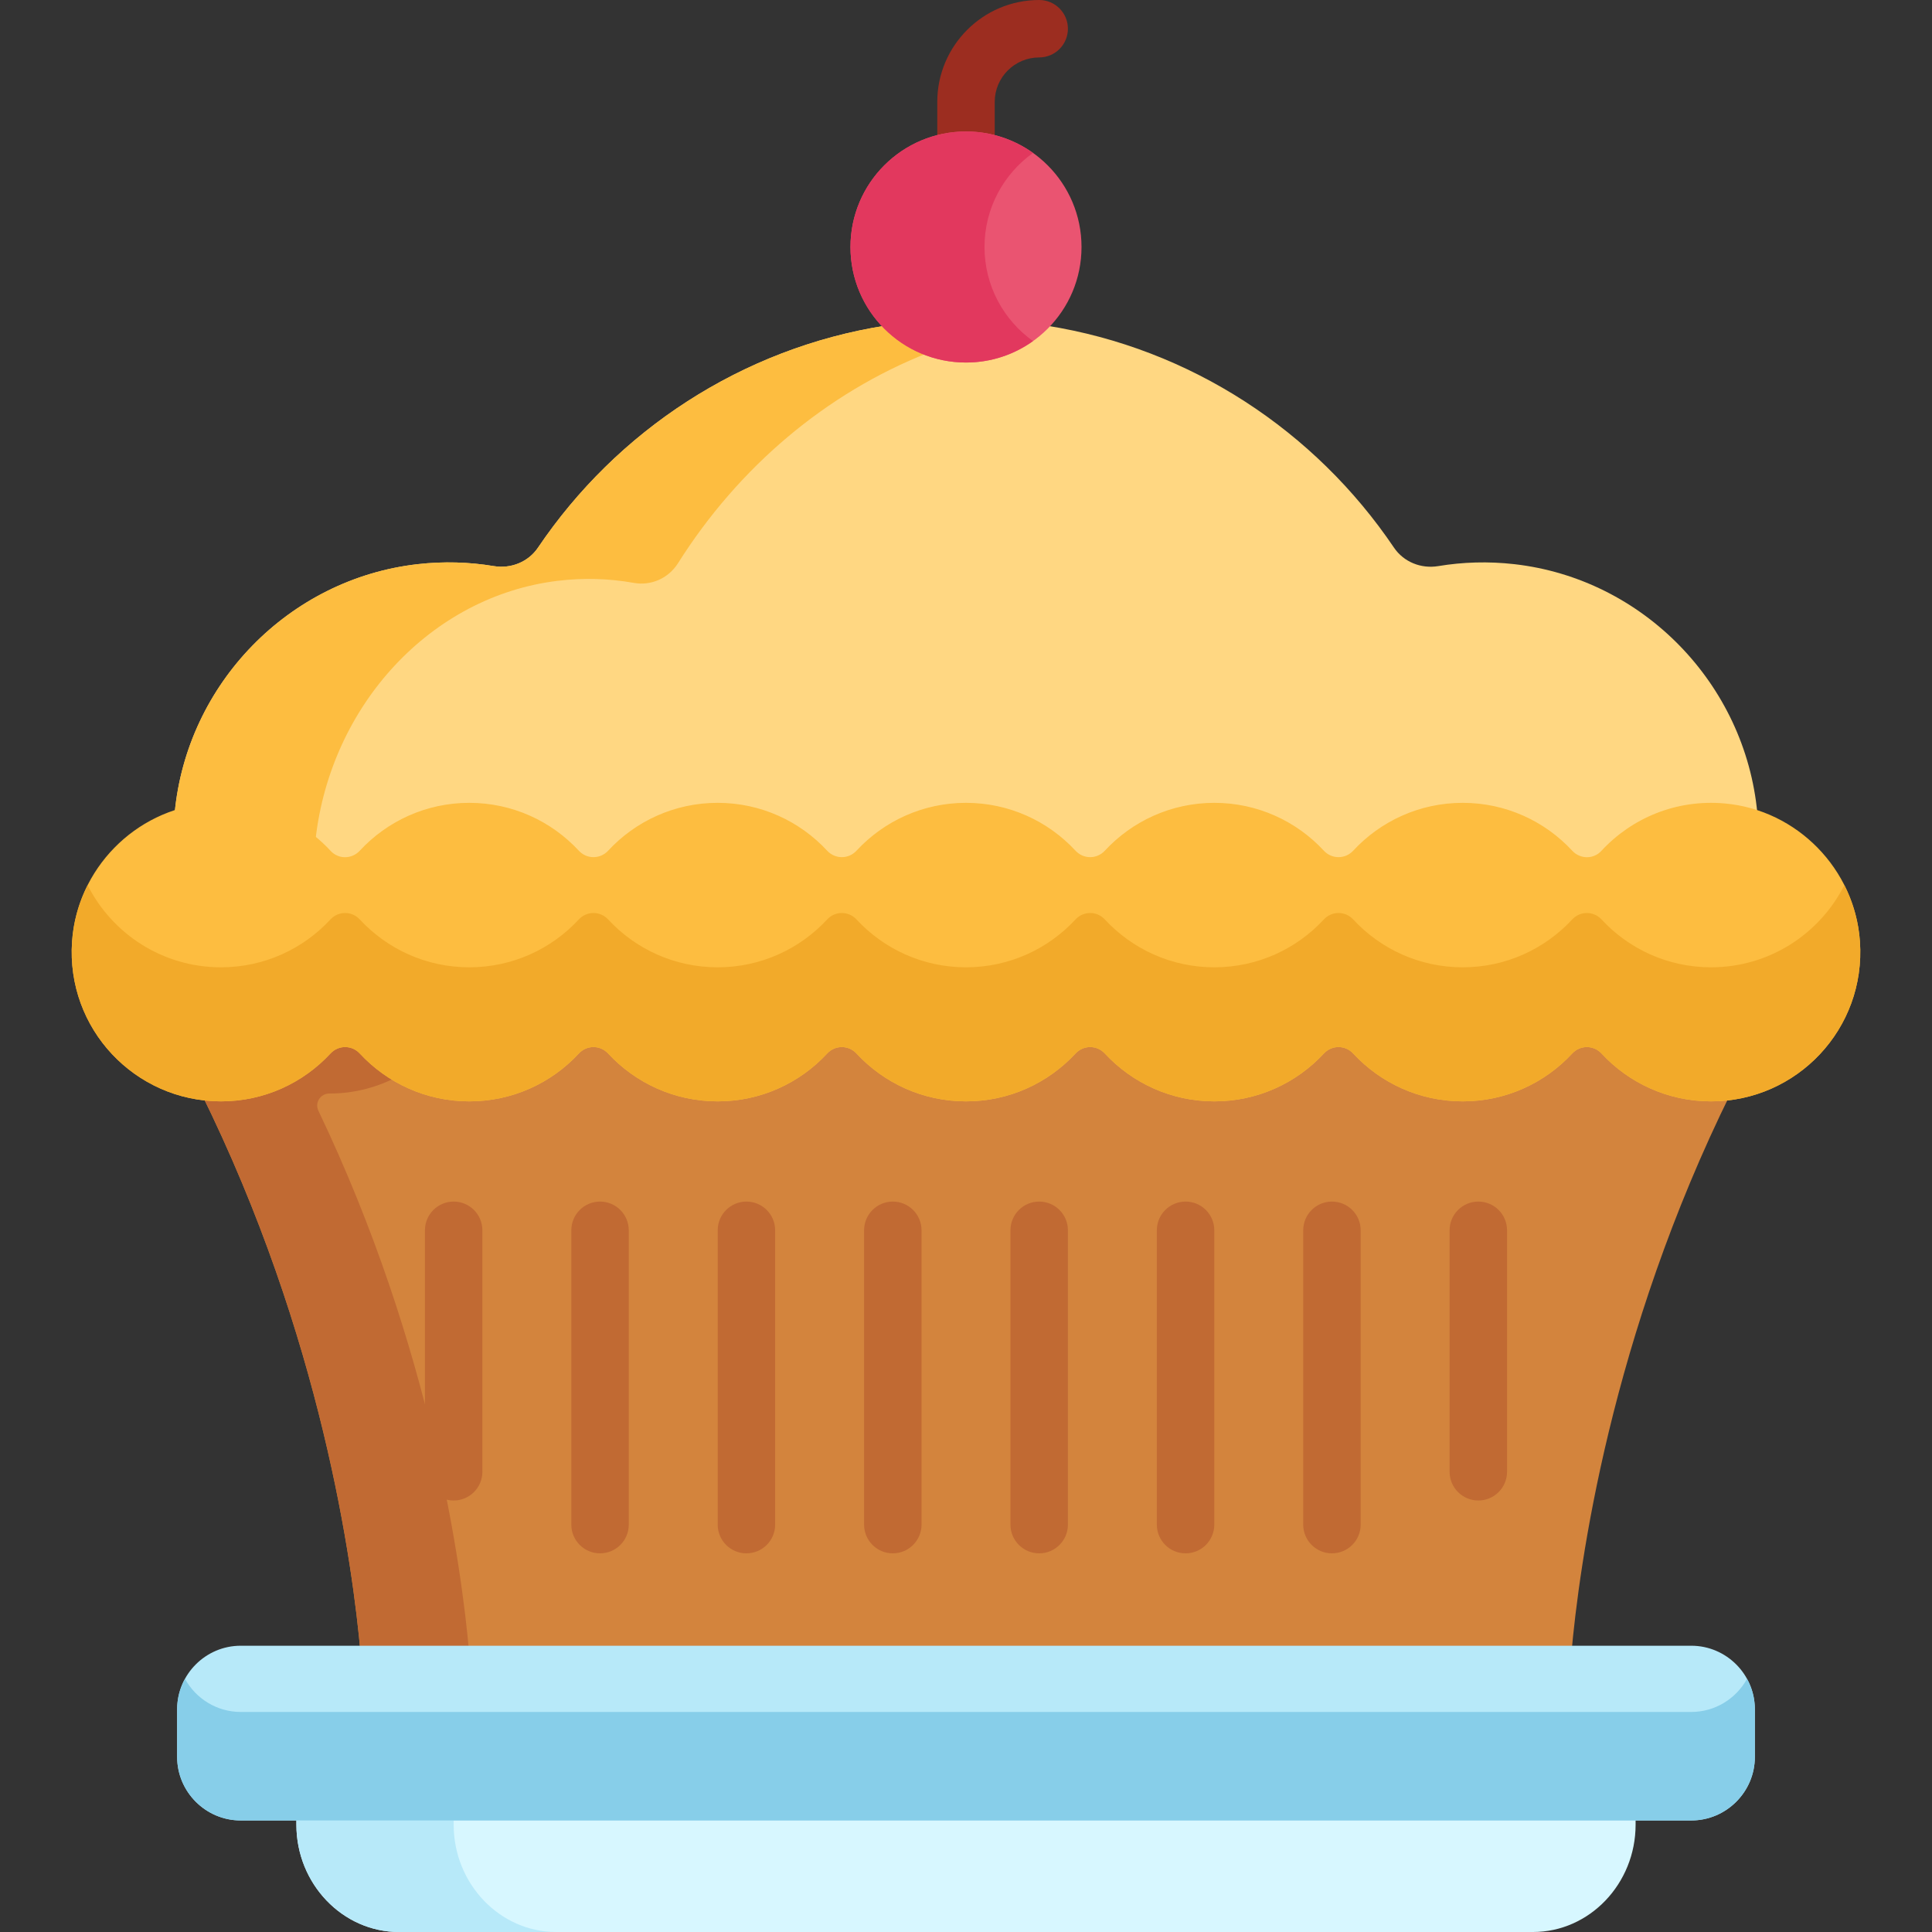 <svg height="512pt" viewBox="-19 0 512 512" width="512pt" xmlns="http://www.w3.org/2000/svg"><rect x="-19" y="0" width="512" height="512" fill="#333333" stroke="none"/><path d="m59.547 481.07v2.504c0 15.637 12.227 28.426 27.172 28.426h300.559c14.945 0 27.172-12.789 27.172-28.426v-2.504zm0 0" fill="#d7f7ff"/><path d="m101.227 483.574v-2.504h-41.68v2.504c0 15.637 12.227 28.426 27.172 28.426h41.676c-14.945 0-27.168-12.789-27.168-28.426zm0 0" fill="#b7e9f9"/><path d="m237 46.516c-4.207 0-7.613-3.406-7.613-7.613v-11.895c0-14.891 12.117-27.008 27.008-27.008 4.203 0 7.613 3.406 7.613 7.613 0 4.203-3.41 7.609-7.613 7.609-6.496 0-11.785 5.289-11.785 11.785v11.898c0 4.203-3.406 7.609-7.609 7.609zm0 0" fill="#9c2d20"/><path d="m397.406 438.531c2.078-23.762 10.312-84.234 42.41-149.121-1.758.246-3.551.387-5.375.387-11.465 0-21.793-5.035-29.016-13.074-2.117-2.355-5.664-2.355-7.781 0-7.223 8.039-17.547 13.074-29.016 13.074s-21.793-5.035-29.02-13.074c-2.113-2.355-5.664-2.355-7.777 0-7.227 8.039-17.551 13.074-29.02 13.074s-21.793-5.035-29.016-13.074c-2.117-2.355-5.664-2.355-7.781 0-7.223 8.039-17.551 13.074-29.02 13.074-11.465 0-21.793-5.035-29.016-13.074-2.117-2.355-5.664-2.355-7.781 0-7.223 8.039-17.547 13.074-29.016 13.074s-21.793-5.035-29.02-13.074c-2.117-2.355-5.664-2.355-7.777 0-7.227 8.039-17.551 13.074-29.02 13.074s-21.793-5.035-29.016-13.074c-2.117-2.355-5.664-2.355-7.781 0-7.223 8.039-17.551 13.074-29.02 13.074-1.82 0-3.613-.141-5.371-.387 32.098 64.887 40.332 125.359 42.41 149.121zm0 0" fill="#d3843d"/><path d="m65.367 294.332c-1.016-2.129.566-4.539 2.922-4.535h.059c6.688 0 12.984-1.727 18.512-4.75-3.949-2.16-7.508-4.98-10.52-8.336-2.09-2.328-5.676-2.316-7.77.012-7.223 8.039-17.547 13.074-29.016 13.074-1.824 0-3.613-.141-5.371-.387 32.094 64.887 40.332 125.359 42.41 149.121h28.789c-2.023-23.16-9.898-81.195-40.016-144.199zm0 0" fill="#c16a33"/><path d="m429.215 436.137h-384.434c-9.262 0-16.836 7.578-16.836 16.84v12.625c0 9.262 7.574 16.836 16.836 16.836h384.434c9.262 0 16.84-7.574 16.84-16.836v-12.625c0-9.262-7.578-16.84-16.84-16.84zm0 0" fill="#b7e9f9"/><path d="m429.215 453.684h-384.434c-6.344 0-11.895-3.559-14.762-8.773-1.32 2.398-2.074 5.148-2.074 8.062v12.629c0 9.258 7.574 16.836 16.836 16.836h384.434c9.262 0 16.84-7.574 16.84-16.836v-12.629c0-2.914-.754-5.664-2.074-8.062-2.871 5.215-8.422 8.773-14.766 8.773zm0 0" fill="#87cee9"/><path d="m382.332 149.512c-6.945-.789-13.711-.566-20.191.512-4.531.754-9.141-1.078-11.723-4.898-20.855-30.891-53.848-52.812-92.086-58.824-5.457 5.496-13 8.898-21.332 8.898-8.336 0-15.879-3.402-21.336-8.898-38.238 6.016-71.227 27.938-92.086 58.824-2.578 3.82-7.191 5.652-11.719 4.898-6.484-1.078-13.254-1.301-20.207-.508-34.141 3.891-61.148 31.727-64.363 65.953 2.746-.902 5.621-1.512 8.586-1.781 12.957-1.176 24.766 3.941 32.754 12.652 2.09 2.277 5.625 2.215 7.719-.059 7.223-7.848 17.551-12.762 29.023-12.762 11.465 0 21.793 4.91 29.016 12.758 2.117 2.297 5.664 2.297 7.781 0 7.223-7.844 17.547-12.758 29.016-12.758s21.797 4.91 29.02 12.758c2.117 2.297 5.664 2.297 7.781 0 7.223-7.844 17.547-12.758 29.016-12.758s21.793 4.91 29.02 12.758c2.113 2.297 5.664 2.297 7.777 0 7.223-7.844 17.551-12.758 29.02-12.758 11.465 0 21.793 4.91 29.016 12.758 2.117 2.297 5.664 2.297 7.781 0 7.223-7.844 17.547-12.758 29.016-12.758 11.473 0 21.801 4.914 29.023 12.762 2.094 2.273 5.629 2.336 7.719.059 7.988-8.715 19.797-13.828 32.75-12.652 2.969.27 5.844.879 8.59 1.781-3.219-34.23-30.234-62.07-64.379-65.957zm0 0" fill="#ffd782"/><path d="m128.766 153.926c6.949-.848 13.723-.609 20.203.547 4.531.809 9.141-1.152 11.723-5.238 15.996-25.348 39.141-45.043 66.309-55.75-4.309-1.523-8.176-4-11.336-7.188-38.238 6.016-71.227 27.938-92.086 58.828-2.578 3.82-7.191 5.652-11.719 4.898-6.484-1.078-13.254-1.301-20.207-.512-34.137 3.895-61.148 31.73-64.363 65.957 2.746-.906 5.621-1.512 8.586-1.781 10.938-.992 21.043 2.508 28.738 8.859 3.984-35.723 30.617-64.531 64.152-68.621zm0 0" fill="#fdbd40"/><path d="m267.613 65.461c0 16.906-13.707 30.613-30.613 30.613-16.91 0-30.617-13.707-30.617-30.613 0-16.91 13.707-30.617 30.617-30.617 16.906 0 30.613 13.707 30.613 30.617zm0 0" fill="#ea5471"/><path d="m241.906 65.461c0-10.285 5.074-19.379 12.852-24.93-5.008-3.578-11.137-5.688-17.758-5.688-16.91 0-30.617 13.707-30.617 30.617 0 16.91 13.707 30.613 30.617 30.613 6.621 0 12.75-2.109 17.758-5.684-7.777-5.551-12.852-14.645-12.852-24.93zm0 0" fill="#e2385e"/><path d="m473.902 249.5c-1.328-19.176-16.637-34.844-35.781-36.57-12.957-1.172-24.762 3.914-32.754 12.574-2.086 2.266-5.625 2.203-7.715-.059-7.227-7.801-17.551-12.684-29.023-12.684-11.469 0-21.793 4.883-29.016 12.68-2.117 2.285-5.664 2.285-7.781 0-7.223-7.797-17.551-12.68-29.016-12.68-11.469 0-21.797 4.883-29.02 12.68-2.113 2.285-5.664 2.285-7.777 0-7.227-7.797-17.551-12.68-29.02-12.68s-21.793 4.883-29.016 12.68c-2.117 2.285-5.664 2.285-7.781 0-7.223-7.797-17.547-12.68-29.016-12.68s-21.797 4.883-29.02 12.68c-2.117 2.285-5.664 2.285-7.777 0-7.227-7.797-17.551-12.68-29.02-12.68-11.473 0-21.797 4.883-29.023 12.684-2.094 2.262-5.629 2.324-7.719.059-7.988-8.66-19.797-13.746-32.75-12.574-19.145 1.727-34.453 17.395-35.781 36.57-1.602 23.117 16.68 42.371 39.457 42.371 11.469 0 21.793-4.883 29.02-12.68 2.113-2.285 5.664-2.285 7.777 0 7.227 7.797 17.551 12.68 29.02 12.68s21.793-4.883 29.02-12.68c2.113-2.285 5.66-2.285 7.777 0 7.223 7.797 17.551 12.68 29.02 12.68 11.465 0 21.793-4.883 29.016-12.68 2.117-2.285 5.664-2.285 7.781 0 7.223 7.797 17.547 12.68 29.016 12.68s21.793-4.883 29.02-12.68c2.113-2.285 5.664-2.285 7.777 0 7.227 7.797 17.551 12.68 29.02 12.68 11.465 0 21.793-4.883 29.016-12.68 2.117-2.285 5.664-2.285 7.781 0 7.223 7.797 17.547 12.68 29.016 12.68s21.793-4.883 29.016-12.68c2.117-2.285 5.664-2.285 7.781 0 7.223 7.797 17.551 12.68 29.016 12.68 22.777 0 41.059-19.25 39.461-42.371zm0 0" fill="#fdbd40"/><path d="m469.777 234.57c-6.508 12.914-19.883 21.777-35.332 21.777-11.469 0-21.797-4.879-29.02-12.68-2.117-2.281-5.664-2.281-7.781 0-7.223 7.801-17.547 12.68-29.016 12.68s-21.793-4.879-29.016-12.68c-2.117-2.281-5.664-2.281-7.781 0-7.223 7.801-17.551 12.68-29.02 12.68-11.465 0-21.793-4.879-29.016-12.68-2.117-2.281-5.664-2.281-7.781 0-7.223 7.801-17.547 12.68-29.016 12.68s-21.793-4.879-29.016-12.68c-2.117-2.281-5.664-2.281-7.781 0-7.223 7.801-17.551 12.68-29.02 12.68s-21.793-4.879-29.016-12.68c-2.117-2.281-5.664-2.281-7.781 0-7.223 7.801-17.547 12.68-29.016 12.68s-21.797-4.879-29.02-12.68c-2.117-2.281-5.664-2.281-7.781 0-7.223 7.801-17.547 12.68-29.016 12.68-15.449 0-28.824-8.863-35.332-21.777-2.309 4.559-3.758 9.609-4.125 14.93-1.602 23.121 16.68 42.371 39.457 42.371 11.469 0 21.793-4.883 29.016-12.68 2.117-2.285 5.664-2.285 7.781 0 7.223 7.797 17.551 12.68 29.02 12.68 11.465 0 21.793-4.883 29.016-12.68 2.117-2.285 5.664-2.285 7.781 0 7.223 7.797 17.547 12.68 29.016 12.68s21.797-4.883 29.02-12.68c2.117-2.285 5.664-2.285 7.781 0 7.223 7.797 17.547 12.68 29.016 12.68s21.793-4.883 29.016-12.68c2.117-2.285 5.664-2.285 7.781 0 7.223 7.797 17.551 12.68 29.016 12.68 11.469 0 21.797-4.883 29.02-12.68 2.117-2.285 5.664-2.285 7.781 0 7.223 7.797 17.547 12.68 29.016 12.68s21.793-4.883 29.016-12.68c2.117-2.285 5.664-2.285 7.781 0 7.223 7.797 17.551 12.68 29.02 12.68 22.773 0 41.055-19.25 39.457-42.371-.371-5.32-1.82-10.371-4.125-14.93zm0 0" fill="#f2aa2a"/><g fill="#c16a33"><path d="m217.602 411.652c-4.203 0-7.609-3.406-7.609-7.609v-78.004c0-4.203 3.406-7.609 7.609-7.609 4.207 0 7.613 3.406 7.613 7.609v78.004c0 4.203-3.41 7.609-7.613 7.609zm0 0"/><path d="m256.395 411.652c-4.203 0-7.613-3.406-7.613-7.609v-78.004c0-4.203 3.41-7.609 7.613-7.609s7.613 3.406 7.613 7.609v78.004c0 4.203-3.41 7.609-7.613 7.609zm0 0"/><path d="m295.188 411.652c-4.203 0-7.613-3.406-7.613-7.609v-78.004c0-4.203 3.41-7.609 7.613-7.609s7.613 3.406 7.613 7.609v78.004c0 4.203-3.41 7.609-7.613 7.609zm0 0"/><path d="m333.98 411.652c-4.203 0-7.613-3.406-7.613-7.609v-78.004c0-4.203 3.41-7.609 7.613-7.609s7.613 3.406 7.613 7.609v78.004c0 4.203-3.41 7.609-7.613 7.609zm0 0"/><path d="m372.773 397.648c-4.203 0-7.613-3.41-7.613-7.613v-63.996c0-4.203 3.41-7.609 7.613-7.609 4.203 0 7.609 3.406 7.609 7.609v63.996c0 4.203-3.406 7.613-7.609 7.613zm0 0"/><path d="m101.227 397.648c-4.207 0-7.613-3.41-7.613-7.613v-63.996c0-4.203 3.406-7.609 7.613-7.609 4.203 0 7.609 3.406 7.609 7.609v63.996c0 4.203-3.406 7.613-7.609 7.613zm0 0"/><path d="m140.016 411.652c-4.203 0-7.609-3.406-7.609-7.609v-78.004c0-4.203 3.406-7.609 7.609-7.609 4.207 0 7.613 3.406 7.613 7.609v78.004c0 4.203-3.406 7.609-7.613 7.609zm0 0"/><path d="m178.809 411.652c-4.203 0-7.609-3.406-7.609-7.609v-78.004c0-4.203 3.406-7.609 7.609-7.609 4.207 0 7.613 3.406 7.613 7.609v78.004c0 4.203-3.406 7.609-7.613 7.609zm0 0"/></g></svg>